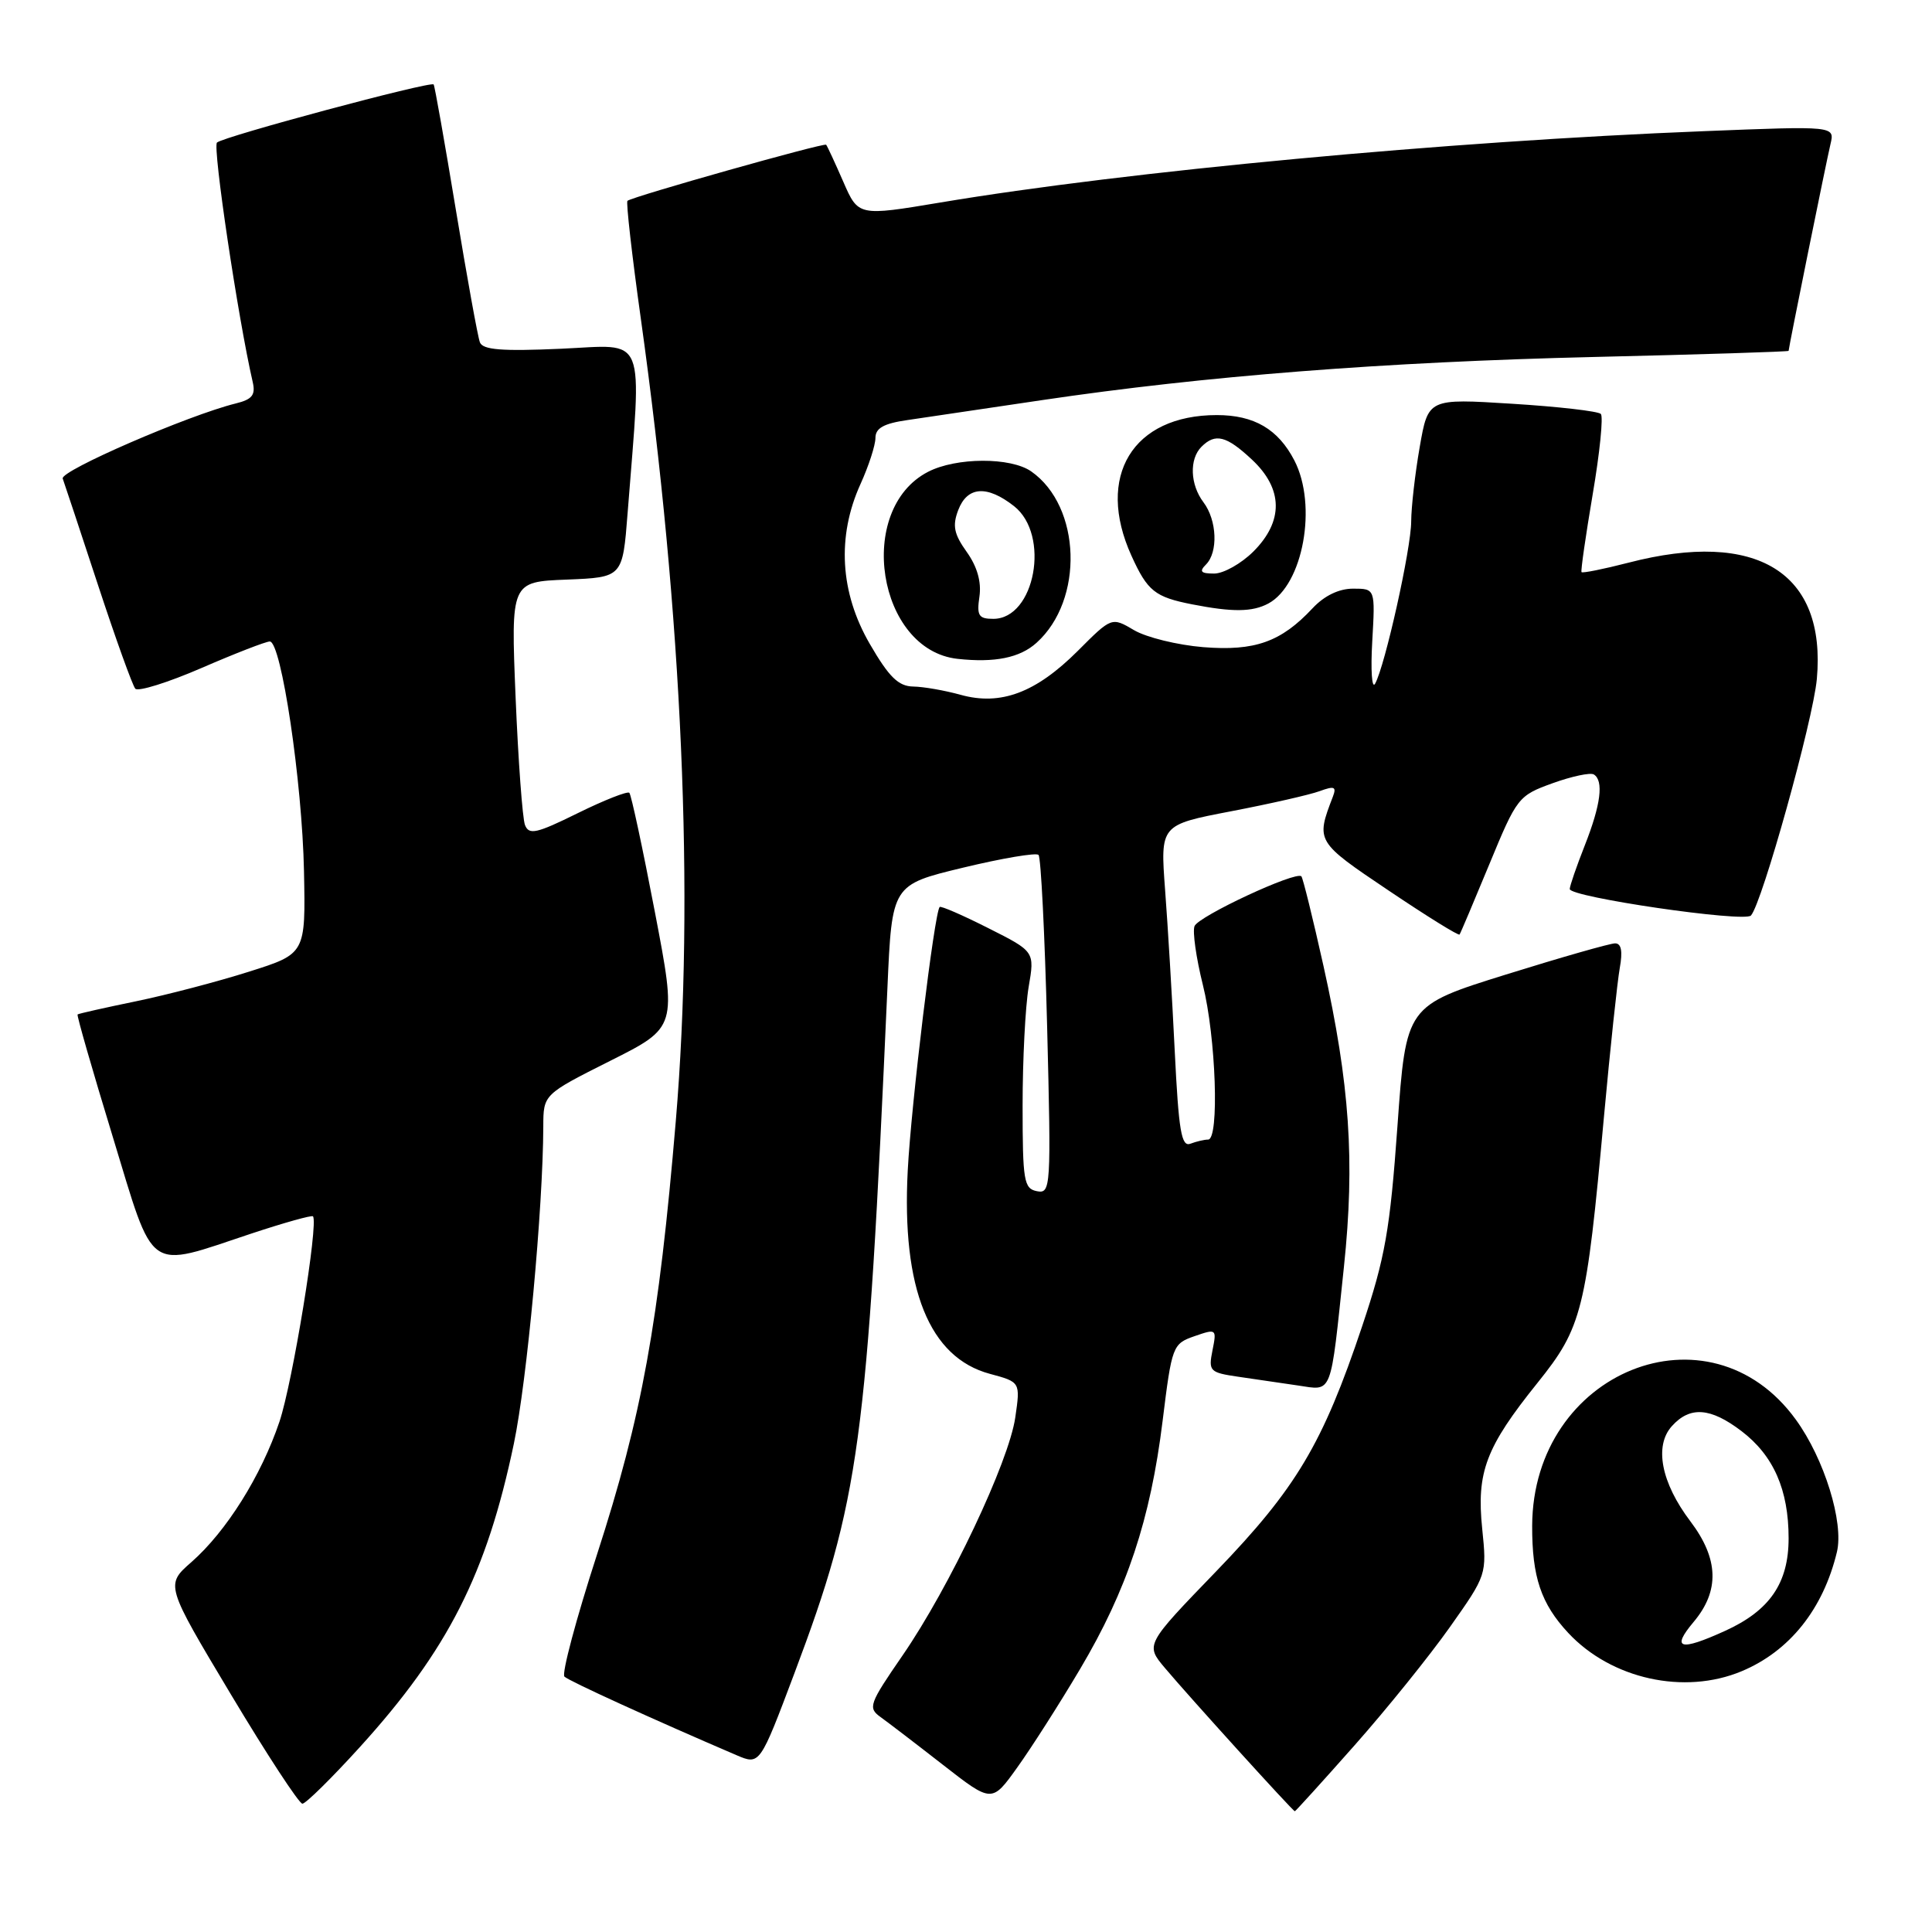 <?xml version="1.0" encoding="UTF-8" standalone="no"?>
<!DOCTYPE svg PUBLIC "-//W3C//DTD SVG 1.1//EN" "http://www.w3.org/Graphics/SVG/1.1/DTD/svg11.dtd" >
<svg xmlns="http://www.w3.org/2000/svg" xmlns:xlink="http://www.w3.org/1999/xlink" version="1.1" viewBox="0 0 256 256">
 <g >
 <path fill="currentColor"
d=" M 179.50 231.25 C 183.76 226.44 189.44 219.39 192.13 215.58 C 197.00 208.69 197.02 208.63 196.40 202.57 C 195.63 195.05 196.87 191.77 203.74 183.22 C 209.64 175.88 210.19 173.67 212.53 148.00 C 213.36 138.93 214.31 130.04 214.63 128.25 C 215.03 126.04 214.83 125.00 214.01 125.00 C 213.34 125.00 206.83 126.86 199.55 129.13 C 186.31 133.26 186.31 133.26 185.17 149.21 C 184.18 163.00 183.55 166.60 180.49 175.74 C 175.27 191.32 171.77 197.20 161.14 208.22 C 151.76 217.93 151.76 217.93 154.36 221.02 C 157.60 224.87 171.32 240.00 171.57 240.00 C 171.67 240.00 175.24 236.06 179.50 231.25 Z  M 47.69 231.49 C 59.37 218.62 64.48 208.54 68.09 191.29 C 69.83 182.97 71.95 160.13 71.99 149.26 C 72.00 145.02 72.00 145.02 80.85 140.57 C 89.70 136.13 89.70 136.13 86.77 120.82 C 85.16 112.40 83.64 105.30 83.39 105.05 C 83.14 104.81 80.06 106.02 76.55 107.75 C 71.06 110.46 70.09 110.67 69.56 109.31 C 69.23 108.43 68.67 100.83 68.32 92.41 C 67.69 77.09 67.69 77.09 75.10 76.80 C 82.50 76.50 82.50 76.50 83.16 68.00 C 85.05 43.77 85.83 45.70 74.35 46.21 C 66.50 46.56 63.97 46.36 63.59 45.36 C 63.31 44.65 61.88 36.73 60.40 27.78 C 58.92 18.83 57.60 11.36 57.46 11.19 C 57.08 10.72 29.61 18.09 28.75 18.89 C 28.15 19.46 31.54 42.19 33.49 50.64 C 33.88 52.34 33.41 52.93 31.24 53.46 C 24.97 55.01 7.94 62.39 8.31 63.41 C 8.53 64.01 10.63 70.35 12.98 77.50 C 15.33 84.65 17.56 90.84 17.93 91.26 C 18.31 91.67 22.26 90.44 26.71 88.51 C 31.16 86.58 35.23 85.00 35.75 85.00 C 37.27 85.00 40.04 103.57 40.28 115.44 C 40.50 126.38 40.50 126.38 33.00 128.75 C 28.88 130.06 22.12 131.83 18.00 132.68 C 13.88 133.53 10.40 134.31 10.28 134.42 C 10.15 134.53 12.24 141.79 14.92 150.56 C 20.55 169.02 19.26 168.12 33.32 163.45 C 37.64 162.02 41.31 160.99 41.47 161.17 C 42.23 162.04 38.77 183.20 37.03 188.38 C 34.61 195.56 29.99 202.92 25.37 206.98 C 21.91 210.01 21.91 210.01 30.59 224.51 C 35.36 232.48 39.63 239.00 40.07 239.00 C 40.51 239.00 43.94 235.62 47.69 231.49 Z  M 143.12 221.15 C 149.33 210.69 152.44 201.35 154.05 188.29 C 155.28 178.32 155.38 178.06 158.28 177.05 C 161.19 176.04 161.23 176.08 160.66 178.93 C 160.11 181.68 160.29 181.87 164.04 182.42 C 166.22 182.74 169.78 183.26 171.96 183.58 C 176.62 184.26 176.25 185.23 178.08 167.84 C 179.55 153.86 178.85 143.65 175.37 128.00 C 173.96 121.67 172.64 116.33 172.44 116.12 C 171.73 115.38 158.78 121.41 158.28 122.72 C 158.00 123.45 158.50 126.94 159.38 130.48 C 161.12 137.40 161.59 151.00 160.08 151.00 C 159.58 151.00 158.52 151.25 157.73 151.55 C 156.54 152.00 156.18 149.85 155.66 139.30 C 155.32 132.26 154.74 122.63 154.38 117.90 C 153.74 109.30 153.74 109.30 163.12 107.50 C 168.28 106.51 173.56 105.31 174.86 104.83 C 176.82 104.11 177.12 104.24 176.61 105.57 C 174.34 111.48 174.36 111.52 184.00 118.00 C 189.04 121.39 193.27 124.02 193.40 123.83 C 193.53 123.65 195.31 119.44 197.36 114.48 C 201.00 105.66 201.19 105.42 205.73 103.78 C 208.28 102.86 210.74 102.34 211.19 102.62 C 212.52 103.44 212.12 106.62 210.00 112.00 C 208.90 114.79 208.00 117.40 208.00 117.80 C 208.00 118.88 231.15 122.26 232.01 121.31 C 233.49 119.67 240.24 95.45 240.74 89.98 C 242.02 75.84 232.81 70.14 215.78 74.56 C 212.48 75.41 209.68 75.97 209.56 75.81 C 209.44 75.64 210.11 71.00 211.04 65.50 C 211.98 60.00 212.46 55.21 212.12 54.85 C 211.78 54.49 206.49 53.88 200.37 53.50 C 189.24 52.80 189.24 52.80 188.12 59.23 C 187.50 62.77 187.00 67.20 186.99 69.08 C 186.99 72.68 183.52 88.24 182.21 90.59 C 181.78 91.35 181.61 88.83 181.83 84.99 C 182.23 78.00 182.23 78.00 179.29 78.00 C 177.41 78.00 175.47 78.94 173.92 80.60 C 169.75 85.06 166.28 86.30 159.43 85.75 C 156.02 85.47 151.90 84.46 150.27 83.50 C 147.30 81.75 147.30 81.75 142.81 86.25 C 137.26 91.79 132.60 93.54 127.30 92.07 C 125.21 91.49 122.38 90.99 121.00 90.97 C 119.04 90.93 117.80 89.72 115.25 85.32 C 111.30 78.51 110.87 71.08 114.02 64.14 C 115.11 61.74 116.00 58.99 116.00 58.03 C 116.00 56.73 117.10 56.11 120.25 55.66 C 122.59 55.32 130.64 54.13 138.13 53.01 C 159.64 49.82 183.39 47.96 211.25 47.30 C 225.41 46.97 237.00 46.60 237.00 46.49 C 237.00 46.08 241.98 21.49 242.55 19.09 C 243.12 16.69 243.12 16.69 225.81 17.38 C 191.78 18.72 149.30 22.69 124.62 26.83 C 113.73 28.65 113.73 28.65 111.74 24.08 C 110.64 21.56 109.62 19.36 109.47 19.18 C 109.21 18.88 83.90 26.02 83.14 26.61 C 82.94 26.77 83.73 33.78 84.91 42.20 C 90.42 81.63 92.05 118.82 89.55 148.50 C 87.29 175.35 85.06 187.60 79.10 206.00 C 76.34 214.51 74.40 221.79 74.79 222.16 C 75.39 222.75 86.65 227.88 97.59 232.57 C 100.68 233.89 100.68 233.89 105.27 221.70 C 113.91 198.71 114.89 191.53 117.59 130.87 C 118.19 117.24 118.19 117.24 127.61 114.97 C 132.80 113.72 137.29 112.96 137.61 113.28 C 137.93 113.59 138.44 123.83 138.75 136.03 C 139.29 157.45 139.24 158.19 137.40 157.84 C 135.67 157.50 135.50 156.49 135.50 146.48 C 135.50 140.44 135.86 133.38 136.30 130.79 C 137.11 126.08 137.11 126.08 130.95 122.98 C 127.57 121.27 124.67 120.01 124.51 120.18 C 123.81 120.94 120.73 146.36 120.28 155.11 C 119.46 170.78 123.14 179.88 131.16 182.04 C 135.21 183.13 135.21 183.13 134.53 187.82 C 133.68 193.71 125.80 210.35 119.59 219.36 C 115.16 225.79 114.98 226.30 116.68 227.52 C 117.68 228.24 121.41 231.09 124.96 233.86 C 131.43 238.90 131.43 238.90 134.79 234.20 C 136.65 231.61 140.40 225.74 143.12 221.15 Z  M 230.77 221.45 C 237.12 218.80 241.58 213.22 243.40 205.65 C 244.34 201.74 241.73 193.30 237.96 188.11 C 226.50 172.28 203.10 181.71 203.02 202.18 C 203.00 208.95 204.19 212.50 207.81 216.38 C 213.52 222.49 223.18 224.62 230.77 221.45 Z  M 137.35 85.17 C 143.66 79.49 143.27 67.11 136.65 62.47 C 133.93 60.56 126.70 60.59 122.97 62.52 C 113.32 67.50 116.26 86.12 126.87 87.30 C 131.80 87.84 135.14 87.17 137.35 85.17 Z  M 168.06 79.97 C 172.67 77.50 174.59 66.97 171.51 61.01 C 169.36 56.86 166.18 55.00 161.23 55.00 C 150.08 55.00 145.15 63.12 149.92 73.63 C 152.05 78.33 153.03 79.11 157.97 80.08 C 163.34 81.13 165.94 81.10 168.06 79.97 Z  M 224.41 214.92 C 227.88 210.80 227.75 206.56 223.99 201.59 C 220.11 196.47 219.16 191.58 221.54 188.96 C 223.94 186.30 226.65 186.50 230.76 189.63 C 235.01 192.87 237.00 197.41 237.00 203.83 C 237.00 209.77 234.50 213.41 228.58 216.10 C 222.58 218.83 221.41 218.49 224.41 214.92 Z  M 129.78 79.05 C 130.06 77.11 129.49 75.09 128.10 73.14 C 126.40 70.76 126.18 69.66 126.97 67.59 C 128.17 64.44 130.78 64.25 134.37 67.07 C 139.20 70.87 137.15 82.00 131.62 82.00 C 129.67 82.00 129.41 81.58 129.78 79.05 Z  M 159.80 74.80 C 161.43 73.17 161.26 68.93 159.47 66.56 C 157.69 64.21 157.57 60.83 159.20 59.20 C 161.04 57.36 162.51 57.74 165.89 60.90 C 170.03 64.77 170.10 69.06 166.08 73.08 C 164.47 74.68 162.13 76.00 160.88 76.00 C 159.11 76.00 158.87 75.73 159.80 74.80 Z "/>
</g>
</svg>